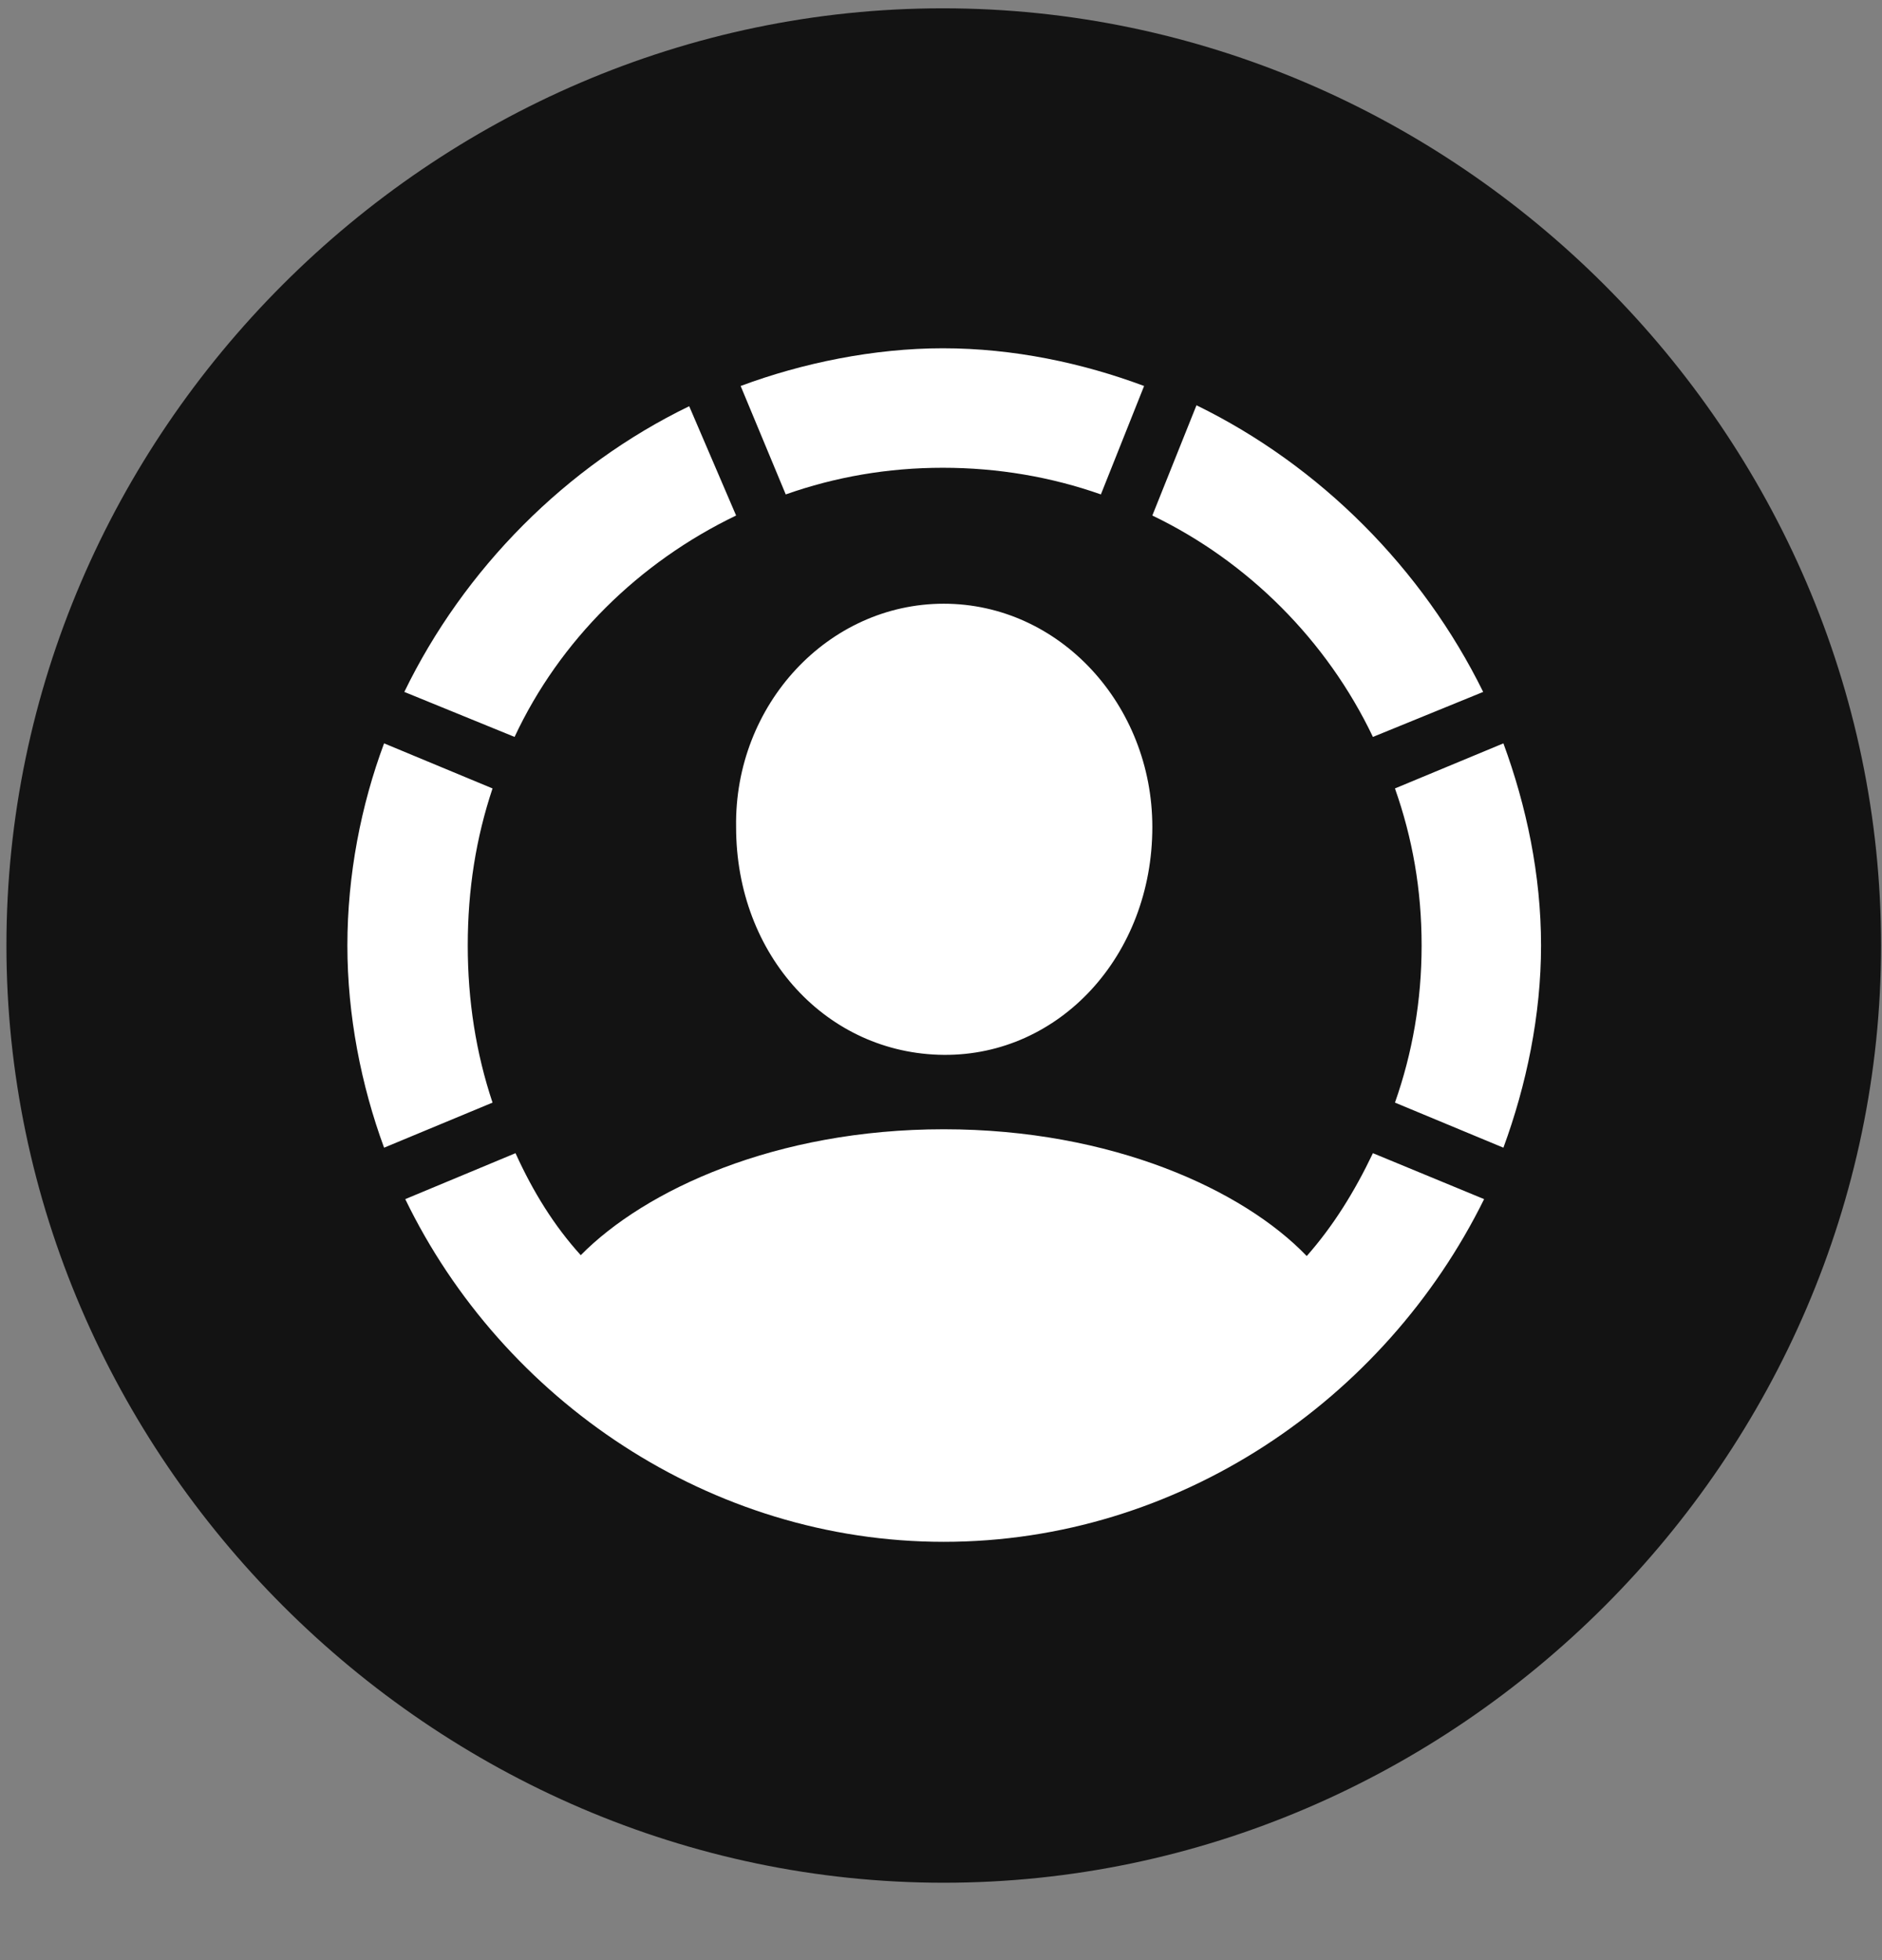 <svg width="24" height="25" viewBox="0 0 24 25" fill="none" xmlns="http://www.w3.org/2000/svg">
<rect x="0" y="0" width="24" height="25" fill="#808080" stroke="none"/>
<g clip-path="url(#clip0_2207_2288)">
<path d="M12.035 24.013C18.574 24.013 23.988 18.587 23.988 12.059C23.988 5.521 18.562 0.106 12.023 0.106C5.496 0.106 0.082 5.521 0.082 12.059C0.082 18.587 5.508 24.013 12.035 24.013Z" fill="black" fill-opacity="0.85"/>
<path d="M5.965 12.059C5.965 12.763 6.07 13.431 6.281 14.063L4.898 14.638C4.605 13.841 4.43 12.95 4.43 12.059C4.43 11.157 4.605 10.267 4.898 9.481L6.281 10.056C6.07 10.688 5.965 11.345 5.965 12.059ZM9.387 6.575C8.145 7.173 7.137 8.169 6.562 9.399L5.156 8.825C5.918 7.255 7.219 5.942 8.789 5.181L9.387 6.575ZM12.023 5.966C11.32 5.966 10.652 6.083 10.02 6.306L9.445 4.923C10.23 4.63 11.145 4.442 12.023 4.442C12.926 4.442 13.805 4.63 14.59 4.923L14.039 6.306C13.406 6.083 12.726 5.966 12.023 5.966ZM17.508 9.399C16.922 8.169 15.914 7.161 14.695 6.575L15.258 5.169C16.84 5.942 18.141 7.255 18.914 8.825L17.508 9.399ZM18.129 12.059C18.129 11.345 18.012 10.688 17.789 10.056L19.172 9.481C19.465 10.278 19.652 11.157 19.652 12.059C19.652 12.95 19.465 13.841 19.172 14.638L17.789 14.063C18.012 13.431 18.129 12.763 18.129 12.059ZM12.035 19.665C9.059 19.665 6.41 17.86 5.168 15.294L6.574 14.708C6.797 15.2 7.066 15.634 7.406 16.009C8.227 15.177 9.891 14.403 12.035 14.403C14.18 14.403 15.855 15.177 16.664 16.02C17.004 15.634 17.273 15.2 17.508 14.708L18.926 15.294C17.66 17.86 15.023 19.665 12.035 19.665ZM12.035 13.454C10.547 13.442 9.387 12.188 9.387 10.548C9.363 8.989 10.559 7.7 12.035 7.7C13.512 7.7 14.695 8.989 14.695 10.548C14.695 12.188 13.512 13.466 12.035 13.454Z" fill="white"/>
</g>
<defs>
<clipPath id="clip0_2207_2288">
<rect width="23.906" height="23.918" fill="white" transform="translate(0.082 0.106)"/>
</clipPath>
</defs>
</svg>
